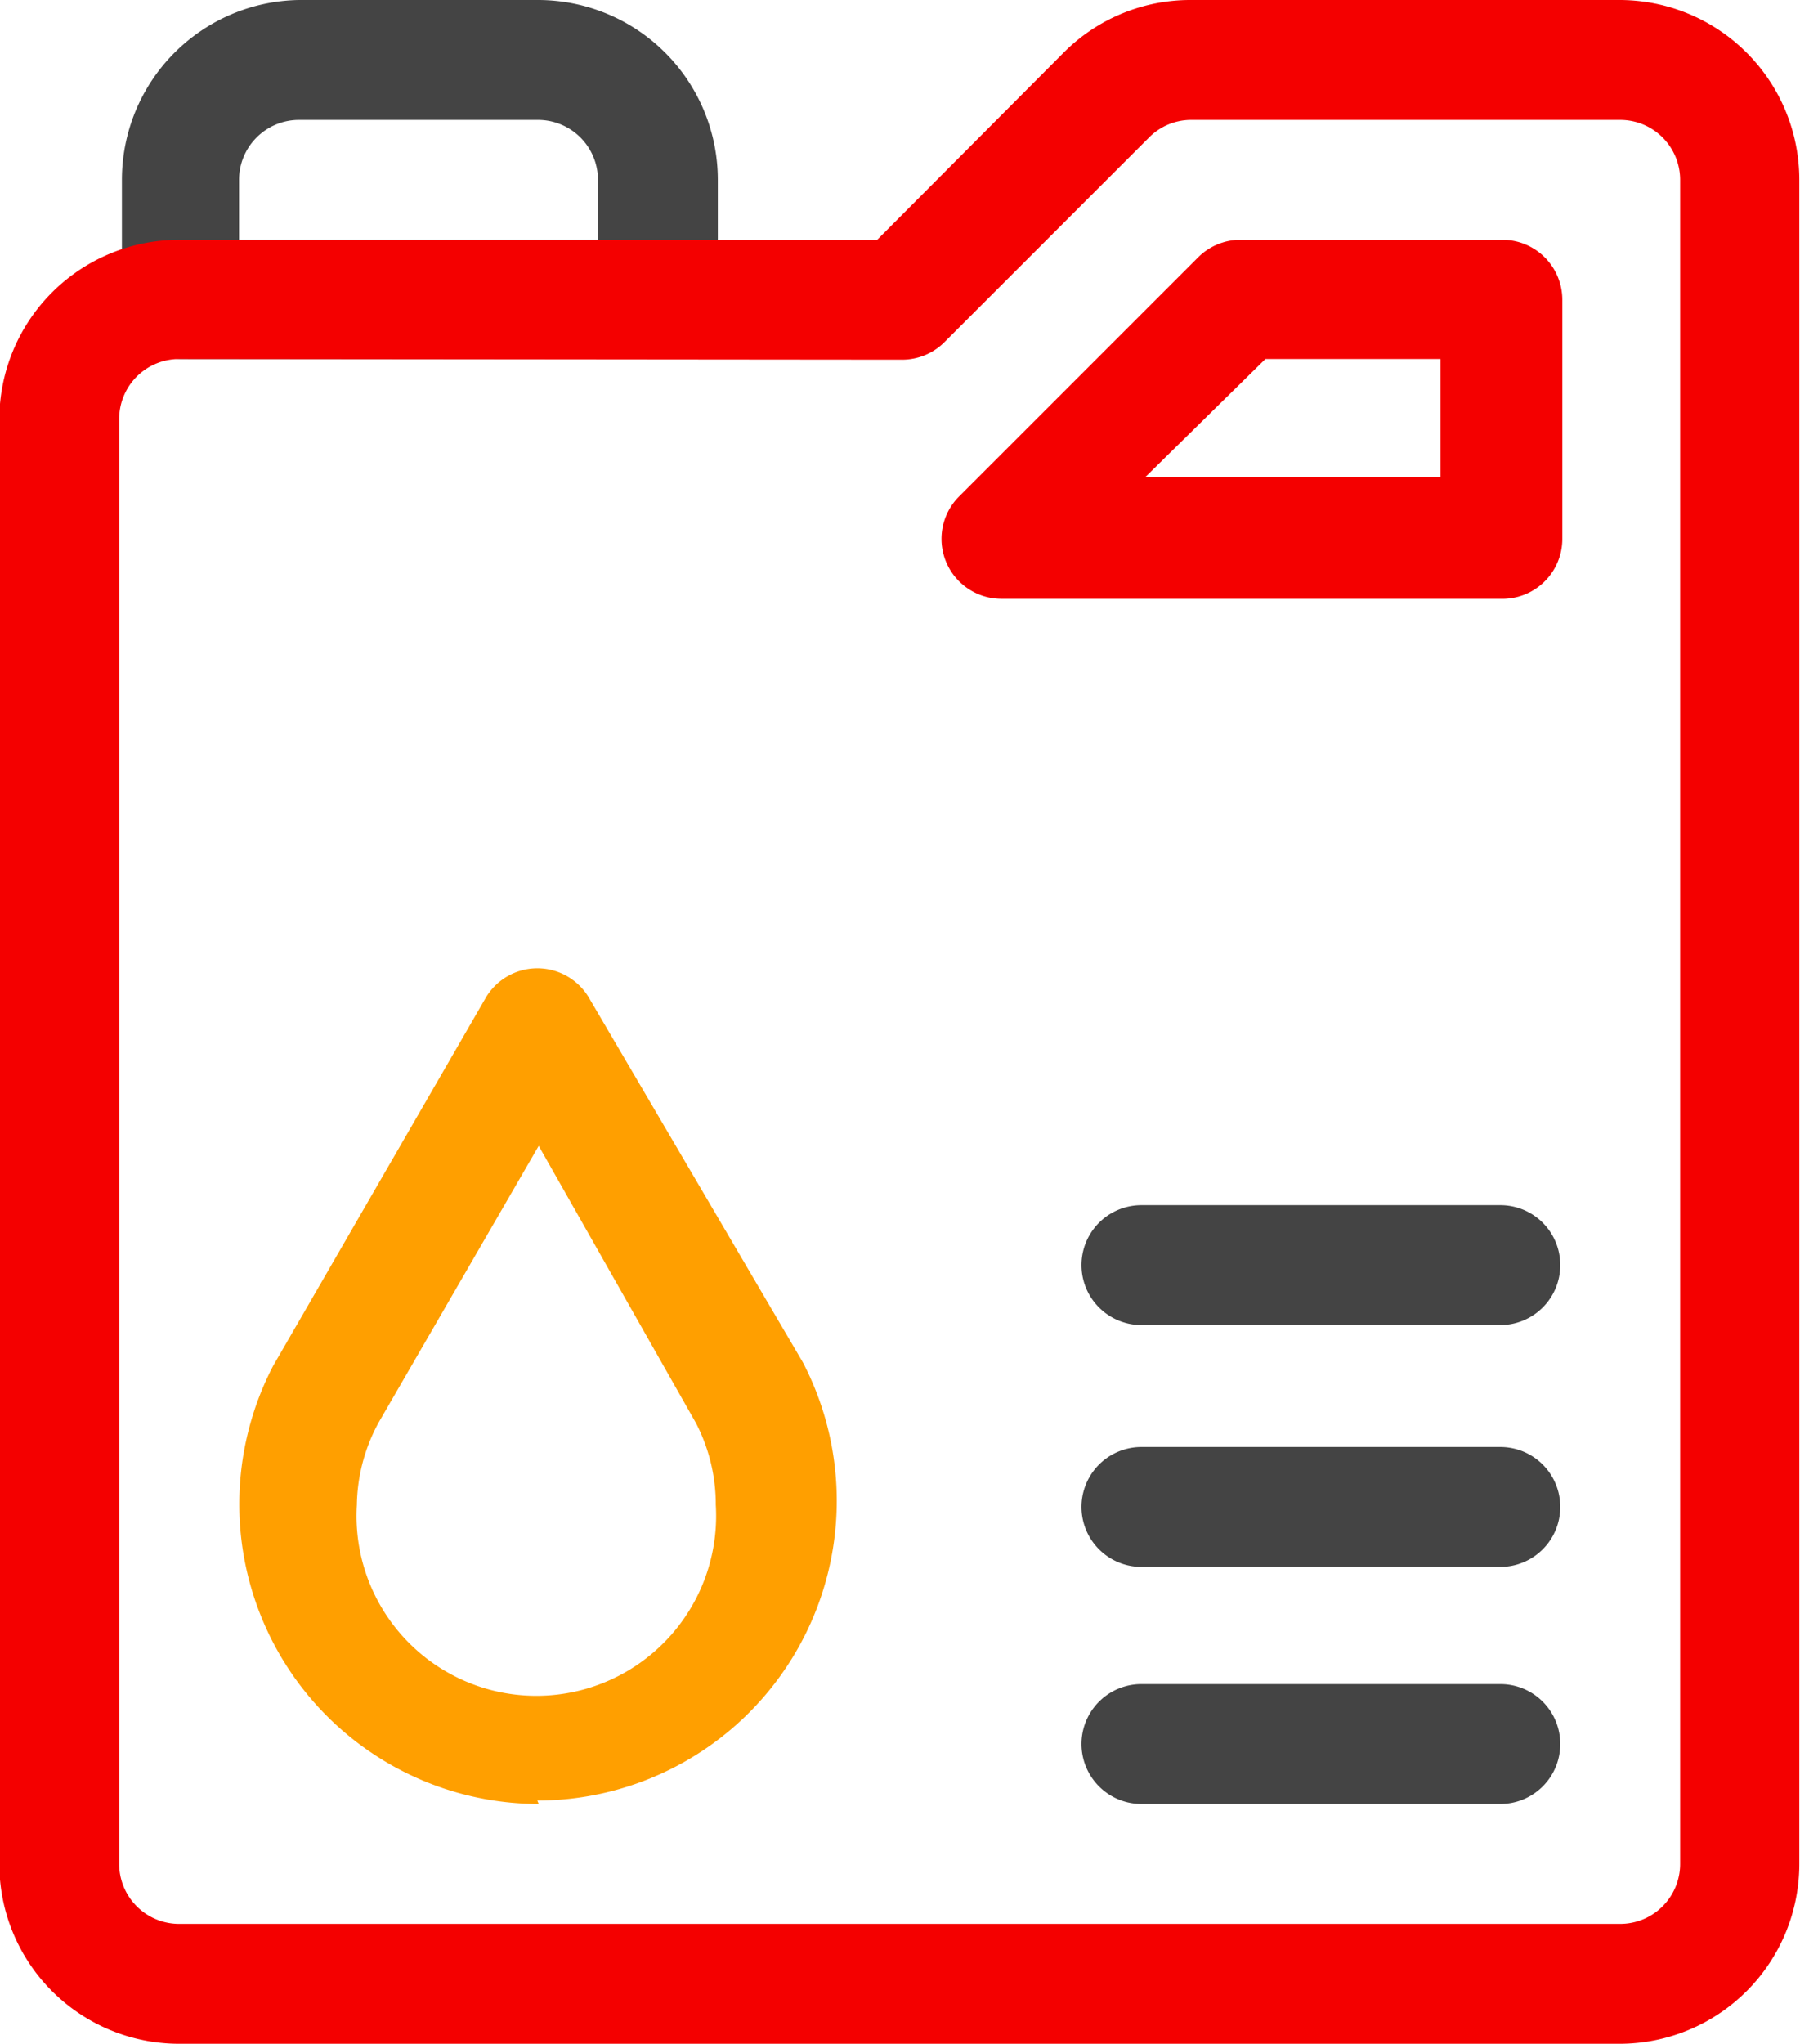 <svg id="Layer_1" data-name="Layer 1" xmlns="http://www.w3.org/2000/svg" viewBox="0 0 26.43 30"><defs><style>.cls-1{fill:none}.cls-2{clip-path:url(#clip-path)}.cls-3{fill:#ff9f00}.cls-4{fill:#444}.cls-5{fill:#f40000}</style><clipPath id="clip-path" transform="translate(-1.76)"><path class="cls-1" d="M0 0h30v30H0z"/></clipPath></defs><title>oil</title><g class="cls-2"><path class="cls-3" d="M9.67 26.48a4.4 4.4 0 0 1-3.9-6.43l3.12-5.4a.88.88 0 0 1 1.52 0L13.55 20a4.4 4.4 0 0 1-3.9 6.43zm-2.35-5.6A2.6 2.6 0 0 0 7 22.09a2.64 2.64 0 1 0 5.27 0 2.6 2.6 0 0 0-.29-1.2l-2.31-4.07z" transform="translate(-1.76)"/><path class="cls-4" d="M11.43 5.27h-7a.88.88 0 0 1-.88-.88V2.64A2.64 2.64 0 0 1 6.15 0h3.52a2.64 2.64 0 0 1 2.63 2.64v1.75a.88.88 0 0 1-.87.88zM5.27 3.52h5.27v-.88a.88.88 0 0 0-.88-.88H6.15a.88.88 0 0 0-.88.88z" transform="translate(-1.76)"/><path class="cls-5" d="M25.55 30H4.39a2.64 2.64 0 0 1-2.64-2.64V6.15a2.64 2.64 0 0 1 2.64-2.63h10.25L17.38.77A2.62 2.62 0 0 1 19.24 0h6.3a2.64 2.64 0 0 1 2.64 2.64v24.72A2.64 2.64 0 0 1 25.55 30zM4.39 5.27a.88.88 0 0 0-.88.88v21.21a.88.88 0 0 0 .88.88h21.16a.88.88 0 0 0 .88-.88V2.64a.88.88 0 0 0-.88-.88h-6.3a.87.87 0 0 0-.62.26l-3 3a.88.88 0 0 1-.62.26zM18 1.39z" transform="translate(-1.76)"/><path class="cls-5" d="M23.79 8.79h-7.33a.88.88 0 0 1-.62-1.5l3.52-3.52a.88.88 0 0 1 .64-.25h3.82a.88.88 0 0 1 .88.88v3.51a.88.88 0 0 1-.91.88zM18.58 7h4.33V5.27h-2.57z" transform="translate(-1.76)"/><path class="cls-4" d="M23.79 19.45h-5.27a.88.88 0 0 1 0-1.76h5.27a.88.88 0 0 1 0 1.76zm0 3.55h-5.27a.88.88 0 0 1 0-1.76h5.27a.88.88 0 0 1 0 1.76zm0 3.48h-5.27a.88.88 0 1 1 0-1.76h5.27a.88.88 0 0 1 0 1.76z" transform="translate(-1.76)"/></g></svg>